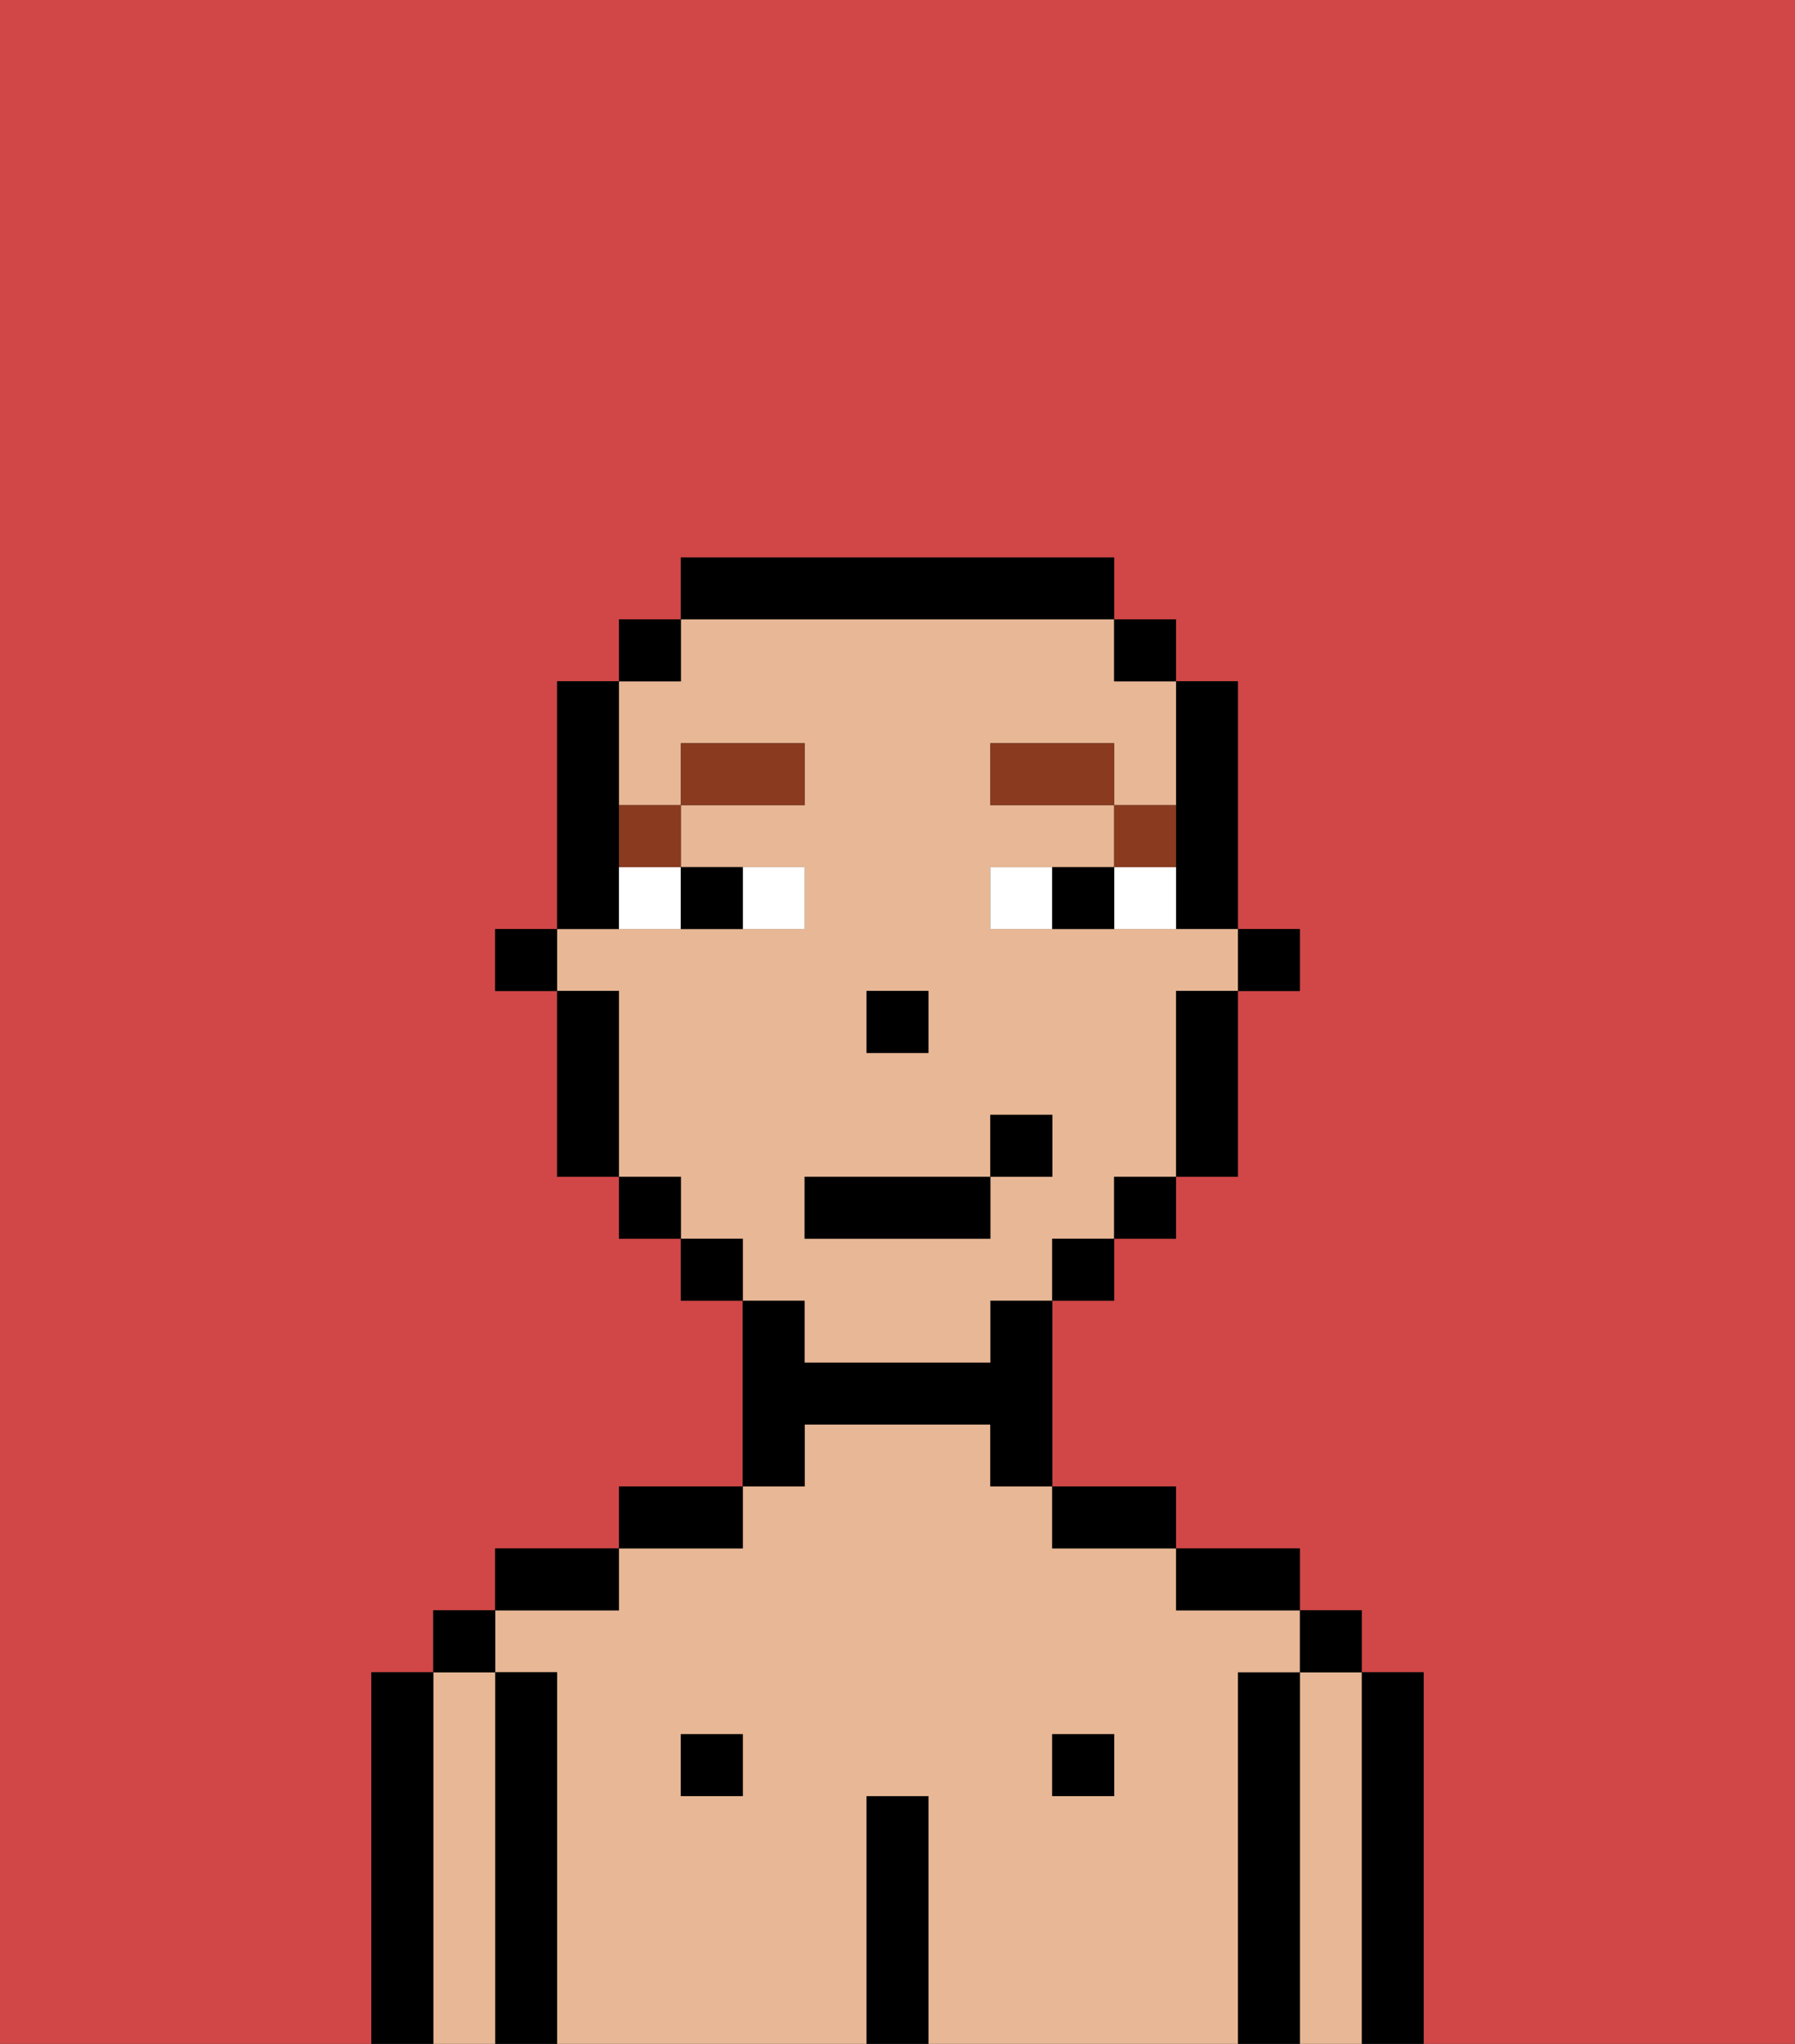 <svg xmlns="http://www.w3.org/2000/svg" viewBox="0 0 29 33"><rect x="0" y="0" width="29" height="33" fill="#333333" stroke="none"/><defs><style>polygon,rect,path{shape-rendering:crispedges;}.ib123-1{fill:#d14646;}.ib123-2{fill:#000000;}.ib123-3{fill:#e8b795;}.ib123-4{fill:#ffffff;}.ib123-5{fill:#893a1f;}</style></defs><path class="ib123-1" d="M0,33H6V27H7V26H8V25h2V24h2V21H11V20H10V19H9V16H8V15H9V11h1V10h1V9h7v1h1v1h1v4h1v1H20v3H19v1H18v1H17v3h2v1h2v1h1v1h1v6h6V0H0Z"/><path class="ib123-2" d="M23,27H22v6h1V27Z"/><path class="ib123-3" d="M22,27H21v6h1V27Z"/><rect class="ib123-2" x="21" y="26" width="1" height="1"/><path class="ib123-2" d="M21,27H20v6h1V27Z"/><path class="ib123-3" d="M20,27h1V26H19V25H17V24H16V23H13v1H12v1H10v1H8v1H9v6h5V29h1v4h5V27Zm-8,2H11V28h1Zm6,0H17V28h1Z"/><path class="ib123-2" d="M20,26h1V25H19v1Z"/><rect class="ib123-2" x="17" y="28" width="1" height="1"/><path class="ib123-2" d="M18,25h1V24H17v1Z"/><path class="ib123-2" d="M15,29H14v4h1V29Z"/><path class="ib123-2" d="M13,23h3v1h1V21H16v1H13V21H12v3h1Z"/><rect class="ib123-2" x="11" y="28" width="1" height="1"/><path class="ib123-2" d="M12,24H10v1h2Z"/><path class="ib123-2" d="M10,25H8v1h2Z"/><path class="ib123-2" d="M9,27H8v6H9V27Z"/><path class="ib123-3" d="M8,27H7v6H8V27Z"/><rect class="ib123-2" x="7" y="26" width="1" height="1"/><path class="ib123-2" d="M7,27H6v6H7V27Z"/><rect class="ib123-2" x="20" y="15" width="1" height="1"/><path class="ib123-2" d="M19,14v1h1V11H19v3Z"/><path class="ib123-3" d="M13,22h3V21h1V20h1V19h1V16h1V15H16V14h2V13H16V12h2v1h1V11H18V10H11v1H10v2h1V12h2v1H11v1h2v1H9v1h1v3h1v1h1v1h1Zm1-6h1v1H14Zm-1,3h3V18h1v1H16v1H13Z"/><path class="ib123-2" d="M19,17v2h1V16H19Z"/><rect class="ib123-2" x="18" y="10" width="1" height="1"/><rect class="ib123-2" x="18" y="19" width="1" height="1"/><rect class="ib123-2" x="17" y="20" width="1" height="1"/><path class="ib123-2" d="M18,10V9H11v1h7Z"/><rect class="ib123-2" x="11" y="20" width="1" height="1"/><rect class="ib123-2" x="10" y="10" width="1" height="1"/><rect class="ib123-2" x="10" y="19" width="1" height="1"/><path class="ib123-2" d="M10,14V11H9v4h1Z"/><path class="ib123-2" d="M10,16H9v3h1V16Z"/><rect class="ib123-2" x="8" y="15" width="1" height="1"/><rect class="ib123-2" x="14" y="16" width="1" height="1"/><path class="ib123-4" d="M13,15V14H12v1Z"/><path class="ib123-4" d="M10,15h1V14H10Z"/><path class="ib123-4" d="M18,14v1h1V14Z"/><path class="ib123-4" d="M16,14v1h1V14Z"/><path class="ib123-2" d="M12,15V14H11v1Z"/><path class="ib123-2" d="M17,14v1h1V14Z"/><path class="ib123-5" d="M19,13H18v1h1Z"/><rect class="ib123-5" x="16" y="12" width="2" height="1"/><path class="ib123-5" d="M11,14V13H10v1Z"/><rect class="ib123-5" x="11" y="12" width="2" height="1"/><rect class="ib123-2" x="13" y="19" width="3" height="1"/><rect class="ib123-2" x="16" y="18" width="1" height="1"/></svg>
